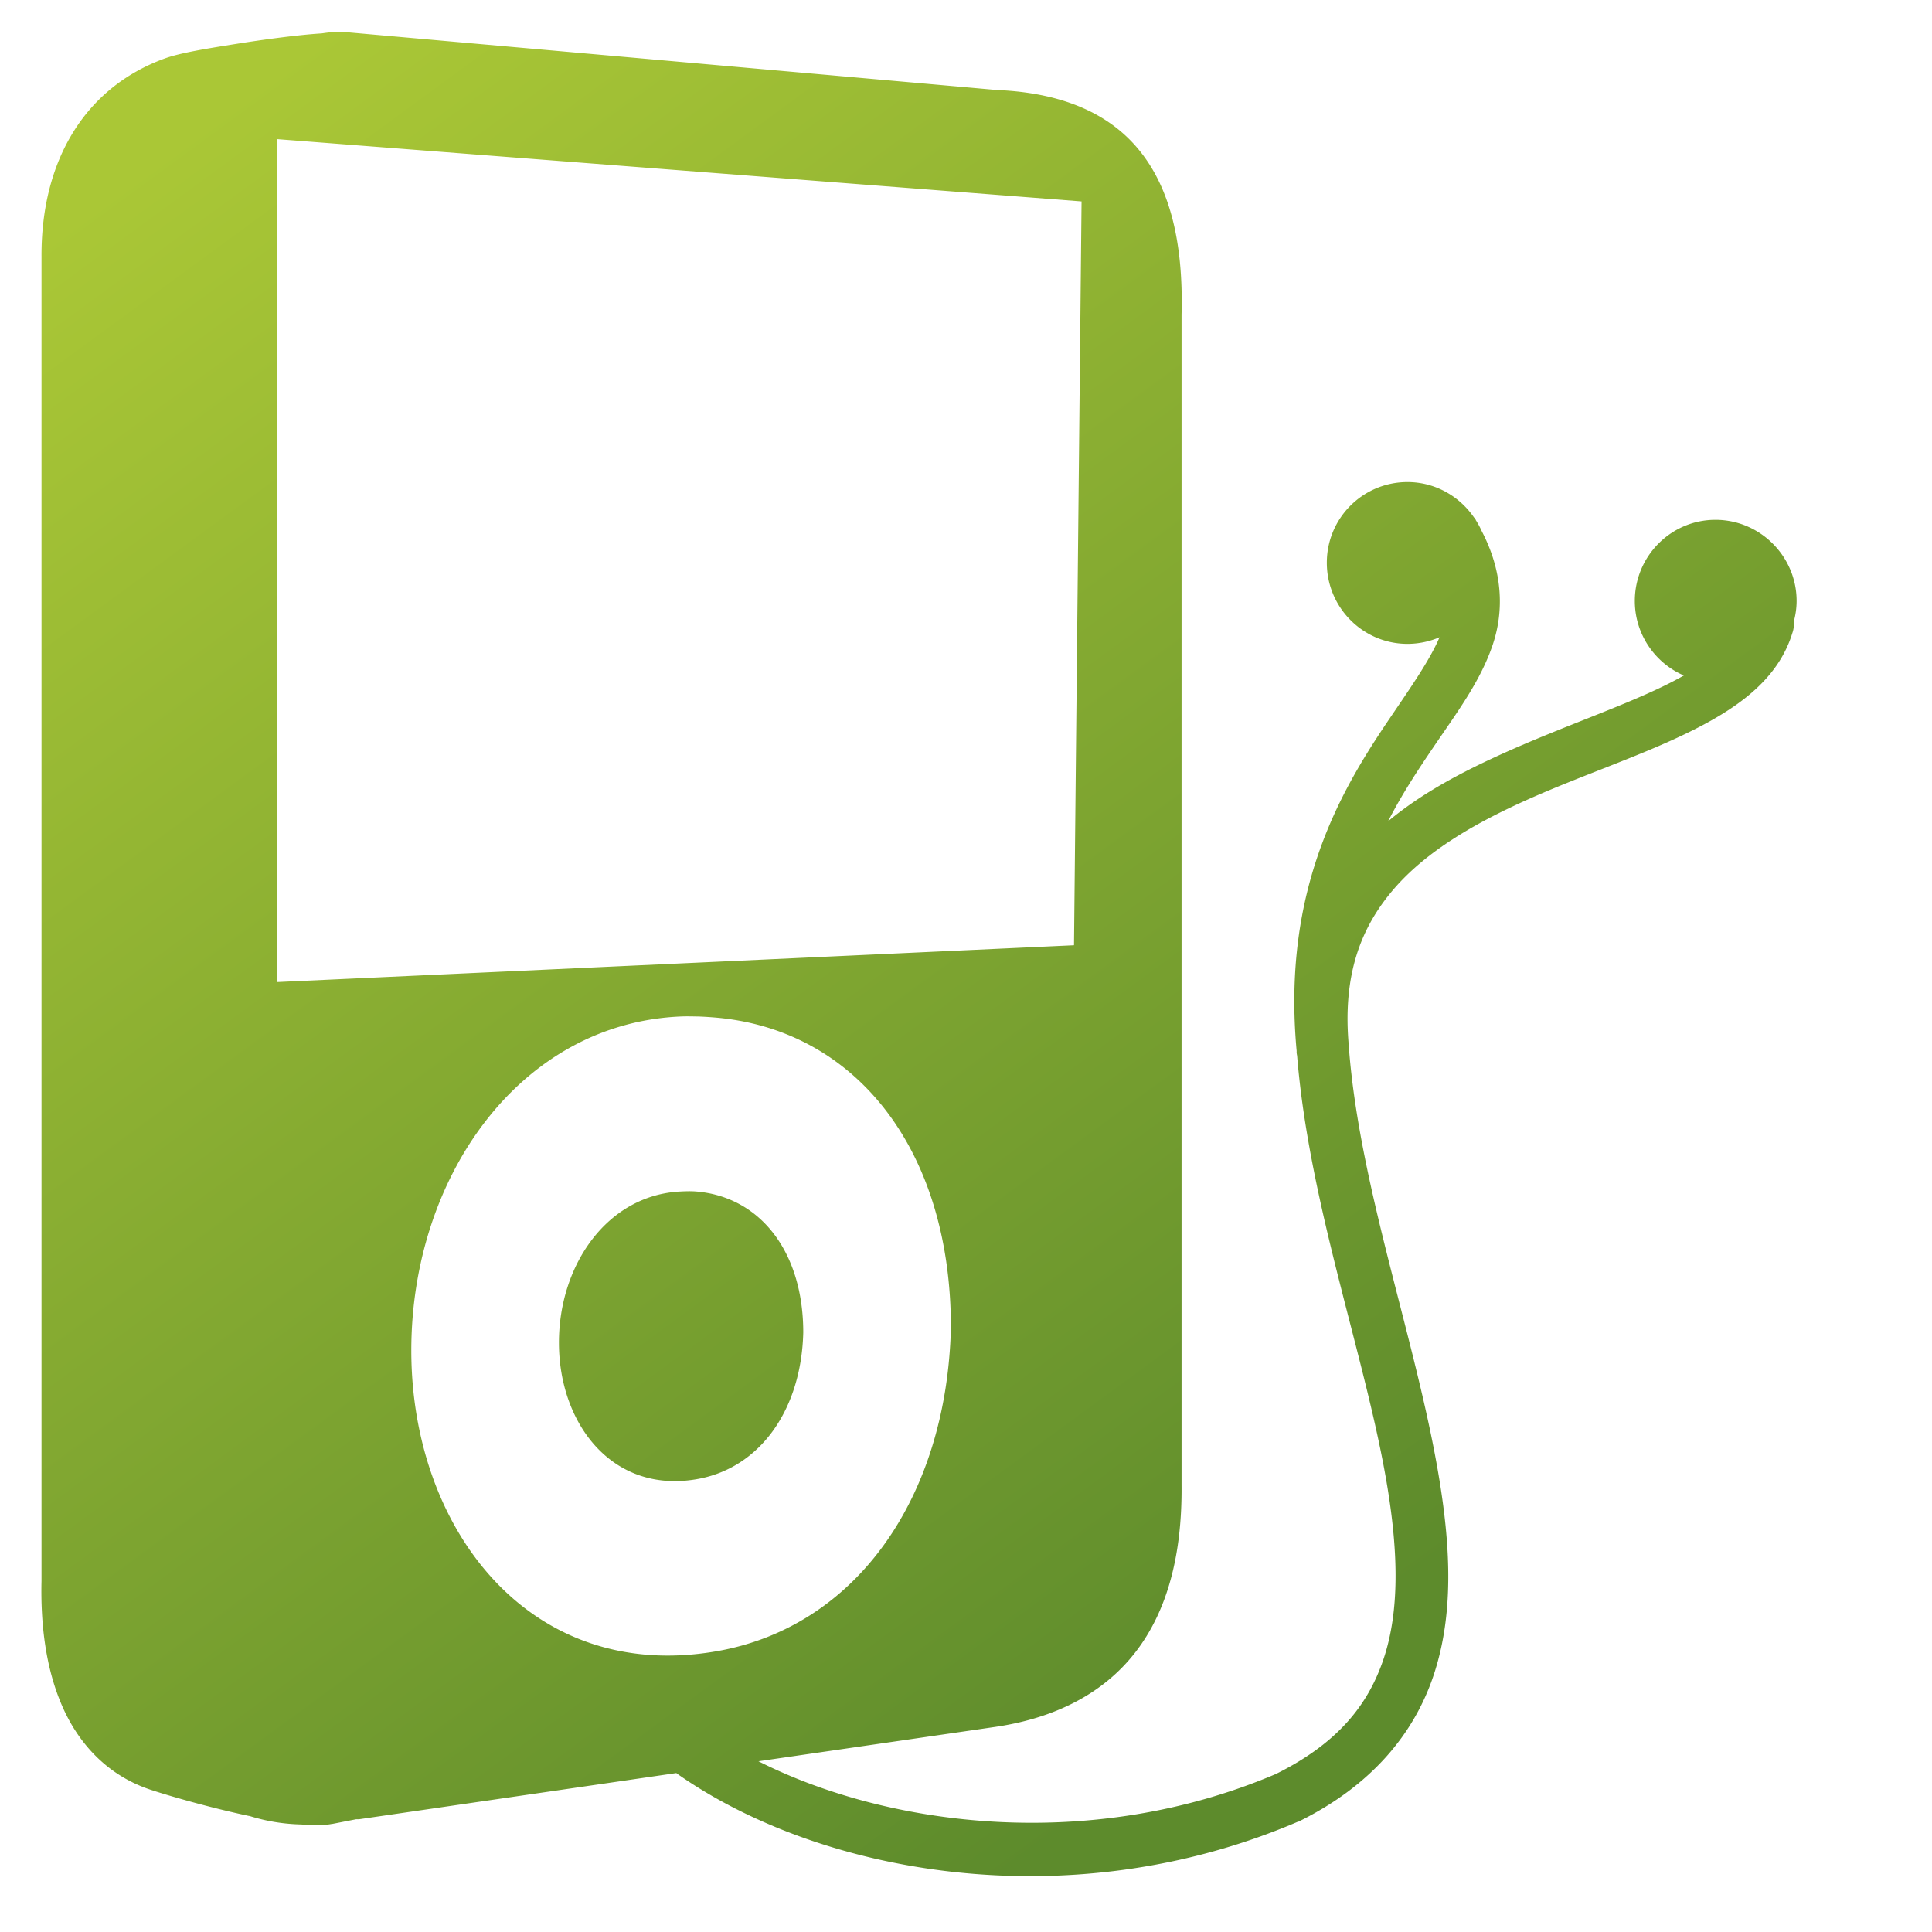 <?xml version="1.0" encoding="UTF-8" standalone="no"?>
<!-- Created with Inkscape (http://www.inkscape.org/) -->

<svg
   xmlns:dc="http://purl.org/dc/elements/1.1/"
   xmlns:cc="http://creativecommons.org/ns#"
   xmlns:rdf="http://www.w3.org/1999/02/22-rdf-syntax-ns#"
   xmlns:svg="http://www.w3.org/2000/svg"
   xmlns="http://www.w3.org/2000/svg"
   xmlns:xlink="http://www.w3.org/1999/xlink"
   xmlns:sodipodi="http://sodipodi.sourceforge.net/DTD/sodipodi-0.dtd"
   xmlns:inkscape="http://www.inkscape.org/namespaces/inkscape"
   width="128"
   height="128"
   id="svg2"
   sodipodi:version="0.32"
   inkscape:version="0.48.3.1 r9886"
   version="1.0"
   sodipodi:docname="multimedia-player-symbolic.svg"
   inkscape:output_extension="org.inkscape.output.svg.inkscape">
  <defs
     id="defs4">
    <linearGradient
       inkscape:collect="always"
       xlink:href="#linearGradient5316"
       id="linearGradient9191"
       x1="488.626"
       y1="943.606"
       x2="488.626"
       y2="982.234"
       gradientUnits="userSpaceOnUse"
       gradientTransform="matrix(2.677,0,0,2.677,-1298.789,-2514.903)" />
    <linearGradient
       inkscape:collect="always"
       xlink:href="#linearGradient5362"
       id="linearGradient9260"
       x1="489.716"
       y1="927.976"
       x2="489.716"
       y2="971.551"
       gradientUnits="userSpaceOnUse"
       gradientTransform="matrix(2.677,0,0,2.677,-1298.789,-2514.903)" />
    <linearGradient
       inkscape:collect="always"
       xlink:href="#linearGradient5316"
       id="linearGradient9189"
       x1="490.074"
       y1="949.569"
       x2="511.077"
       y2="972.37"
       gradientUnits="userSpaceOnUse"
       gradientTransform="matrix(2.677,0,0,2.677,-1298.789,-2514.903)" />
    <linearGradient
       inkscape:collect="always"
       xlink:href="#linearGradient9863"
       id="linearGradient9282"
       gradientUnits="userSpaceOnUse"
       gradientTransform="matrix(2.658,0,0,2.658,-1289.455,-2494.84)"
       x1="498.769"
       y1="982.027"
       x2="498.769"
       y2="941.932" />
    <linearGradient
       inkscape:collect="always"
       xlink:href="#linearGradient5316"
       id="linearGradient9293"
       gradientUnits="userSpaceOnUse"
       gradientTransform="matrix(0.453,0,0,0.453,-185.122,-348.034)"
       x1="498.95"
       y1="949.017"
       x2="516.585"
       y2="971.763" />
    <linearGradient
       inkscape:collect="always"
       xlink:href="#linearGradient5344"
       id="linearGradient9280"
       gradientUnits="userSpaceOnUse"
       x1="521.423"
       y1="1030.182"
       x2="509.917"
       y2="963.552"
       gradientTransform="matrix(2.677,0,0,2.677,-1298.789,-2514.903)" />
    <linearGradient
       inkscape:collect="always"
       xlink:href="#linearGradient5439"
       id="linearGradient9295"
       x1="514.616"
       y1="967.491"
       x2="475.022"
       y2="918.741"
       gradientUnits="userSpaceOnUse"
       gradientTransform="matrix(2.677,0,0,2.677,-1298.789,-2514.903)" />
    <linearGradient
       inkscape:collect="always"
       xlink:href="#linearGradient5439"
       id="linearGradient9186"
       x1="487.907"
       y1="972.876"
       x2="540.137"
       y2="902.629"
       gradientUnits="userSpaceOnUse"
       gradientTransform="matrix(2.677,0,0,2.677,-1298.789,-2514.903)" />
    <linearGradient
       inkscape:collect="always"
       xlink:href="#linearGradient9312"
       id="linearGradient9310"
       x1="513.375"
       y1="987.439"
       x2="513.812"
       y2="939.567"
       gradientUnits="userSpaceOnUse"
       gradientTransform="matrix(2.677,0,0,2.677,-1298.789,-2514.903)" />
    <linearGradient
       id="linearGradient9312">
      <stop
         style="stop-color:#2f445a;stop-opacity:1"
         offset="0"
         id="stop9314" />
      <stop
         style="stop-color:#415f7c;stop-opacity:1"
         offset="1"
         id="stop9316" />
    </linearGradient>
    <linearGradient
       inkscape:collect="always"
       xlink:href="#linearGradient9312"
       id="linearGradient9382"
       gradientUnits="userSpaceOnUse"
       x1="513.375"
       y1="987.439"
       x2="513.812"
       y2="939.567"
       gradientTransform="matrix(2.677,0,0,2.677,-1298.789,-2514.903)" />
    <linearGradient
       inkscape:collect="always"
       xlink:href="#linearGradient9863"
       id="linearGradient9375"
       x1="521.625"
       y1="978.622"
       x2="521.625"
       y2="942.405"
       gradientUnits="userSpaceOnUse" />
    <linearGradient
       inkscape:collect="always"
       xlink:href="#linearGradient9863"
       id="linearGradient9380"
       gradientUnits="userSpaceOnUse"
       x1="521.625"
       y1="978.622"
       x2="521.625"
       y2="941.624" />
    <linearGradient
       id="linearGradient5316">
      <stop
         style="stop-color:#aac736;stop-opacity:1;"
         offset="0"
         id="stop5320" />
      <stop
         style="stop-color:#5d8b2c;stop-opacity:1;"
         offset="1"
         id="stop5322" />
    </linearGradient>
    <linearGradient
       id="linearGradient9863">
      <stop
         style="stop-color:#2f445a;stop-opacity:1;"
         offset="0"
         id="stop9865" />
      <stop
         style="stop-color:#415f7c;stop-opacity:1"
         offset="1"
         id="stop9867" />
    </linearGradient>
    <linearGradient
       id="linearGradient5362">
      <stop
         style="stop-color:#ffffff;stop-opacity:1;"
         offset="0"
         id="stop5364" />
      <stop
         style="stop-color:#ffffff;stop-opacity:0;"
         offset="1"
         id="stop5366" />
    </linearGradient>
    <linearGradient
       id="linearGradient5439">
      <stop
         style="stop-color:#ffffff;stop-opacity:1;"
         offset="0"
         id="stop5441" />
      <stop
         style="stop-color:#000000;stop-opacity:1;"
         offset="1"
         id="stop5443" />
    </linearGradient>
    <linearGradient
       id="linearGradient5344">
      <stop
         style="stop-color:#000000;stop-opacity:1;"
         offset="0"
         id="stop5346" />
      <stop
         style="stop-color:#000000;stop-opacity:0;"
         offset="1"
         id="stop5348" />
    </linearGradient>
    <linearGradient
       inkscape:collect="always"
       xlink:href="#linearGradient9312"
       id="linearGradient3059"
       gradientUnits="userSpaceOnUse"
       gradientTransform="matrix(2.677,0,0,2.677,-1298.789,-2514.903)"
       x1="513.375"
       y1="987.439"
       x2="513.812"
       y2="939.567" />
    <linearGradient
       inkscape:collect="always"
       xlink:href="#linearGradient9312"
       id="linearGradient3065"
       gradientUnits="userSpaceOnUse"
       gradientTransform="matrix(2.677,0,0,2.677,-1298.789,-2514.903)"
       x1="513.375"
       y1="987.439"
       x2="513.812"
       y2="939.567" />
    <linearGradient
       inkscape:collect="always"
       xlink:href="#linearGradient9312"
       id="linearGradient3068"
       gradientUnits="userSpaceOnUse"
       gradientTransform="matrix(2.677,0,0,2.677,-1298.789,-2514.903)"
       x1="513.375"
       y1="987.439"
       x2="513.812"
       y2="939.567" />
    <linearGradient
       inkscape:collect="always"
       xlink:href="#linearGradient9863"
       id="linearGradient3075"
       gradientUnits="userSpaceOnUse"
       gradientTransform="matrix(2.658,0,0,2.658,-1289.455,-2494.84)"
       x1="498.769"
       y1="982.027"
       x2="498.769"
       y2="941.932" />
    <linearGradient
       inkscape:collect="always"
       xlink:href="#linearGradient5316"
       id="linearGradient3078"
       gradientUnits="userSpaceOnUse"
       gradientTransform="matrix(2.677,0,0,2.677,-1298.789,-2514.903)"
       x1="488.626"
       y1="943.606"
       x2="488.626"
       y2="982.234" />
    <linearGradient
       inkscape:collect="always"
       xlink:href="#linearGradient5316"
       id="linearGradient3081"
       gradientUnits="userSpaceOnUse"
       gradientTransform="matrix(2.677,0,0,2.677,-1298.789,-2514.903)"
       x1="488.626"
       y1="943.606"
       x2="488.626"
       y2="982.234" />
    <linearGradient
       inkscape:collect="always"
       xlink:href="#linearGradient5316"
       id="linearGradient3085"
       gradientUnits="userSpaceOnUse"
       gradientTransform="matrix(2.677,0,0,2.677,-1298.789,-2514.903)"
       x1="488.626"
       y1="943.606"
       x2="488.626"
       y2="982.234" />
    <linearGradient
       inkscape:collect="always"
       xlink:href="#linearGradient5316"
       id="linearGradient3088"
       gradientUnits="userSpaceOnUse"
       gradientTransform="matrix(2.677,0,0,2.677,-1298.789,-2514.903)"
       x1="488.626"
       y1="943.606"
       x2="488.626"
       y2="982.234" />
    <linearGradient
       inkscape:collect="always"
       xlink:href="#linearGradient5316"
       id="linearGradient3091"
       gradientUnits="userSpaceOnUse"
       gradientTransform="matrix(2.677,0,0,2.677,-1298.789,-2514.903)"
       x1="488.626"
       y1="943.606"
       x2="516.29"
       y2="981.39" />
  </defs>
  <sodipodi:namedview
     id="base"
     pagecolor="#ffffff"
     bordercolor="#666666"
     borderopacity="1.0"
     inkscape:pageopacity="0.0"
     inkscape:pageshadow="2"
     inkscape:zoom="3.5384616"
     inkscape:cx="71.467123"
     inkscape:cy="56.449419"
     inkscape:document-units="px"
     inkscape:current-layer="layer1"
     showgrid="false"
     inkscape:showpageshadow="false"
     inkscape:window-width="1014"
     inkscape:window-height="713"
     inkscape:window-x="0"
     inkscape:window-y="0"
     showguides="true"
     inkscape:guide-bbox="true"
     inkscape:window-maximized="0" />
  <g
     inkscape:label="Capa 1"
     inkscape:groupmode="layer"
     id="layer1">
    <path
       style="fill:url(#linearGradient3091);fill-rule:evenodd;stroke:none;display:inline"
       d="m 22.25,2.125 c -0.465,0.003 -0.816,0.078 -1,0.094 -0.006,4.75e-4 -0.026,-3.71e-4 -0.031,0 -1.377,0.089 -3.537,0.366 -5.562,0.688 -2.037,0.323 -3.747,0.603 -4.75,0.969 C 5.64,5.795 2.722,10.622 2.75,17 l 0,87.719 0,0.031 c -0.065,2.868 0.275,5.73 1.344,8.219 1.072,2.498 2.979,4.631 5.844,5.594 1.093,0.367 3.85,1.174 6.562,1.75 0.012,0.003 0.019,-0.003 0.031,0 0.029,0.009 0.065,0.022 0.094,0.031 0.989,0.301 2.077,0.498 3.281,0.531 0.011,3e-4 0.02,-2.8e-4 0.031,0 0.67,0.048 1.297,0.105 2.031,-0.031 l 0.031,0 1.594,-0.312 0.094,0 0.094,0 21.031,-3.062 a 1.74,1.74 0 0 0 0.031,0.031 c 9.419,6.633 25.932,9.713 41.156,3.188 l 0.031,0 0.062,-0.031 c 4.748,-2.357 7.605,-5.775 8.906,-9.719 1.301,-3.944 1.115,-8.283 0.375,-12.844 -1.478,-9.111 -5.271,-19.249 -6,-28.625 a 1.743,1.743 0 0 0 0,-0.031 l 0,-0.031 c -0.457,-4.784 0.777,-7.939 2.938,-10.469 2.161,-2.529 5.39,-4.396 8.906,-5.969 3.517,-1.573 7.293,-2.822 10.5,-4.375 3.207,-1.553 6.052,-3.464 7.031,-6.656 a 1.74,1.74 0 0 0 0.094,-0.75 c 0.117,-0.44 0.188,-0.898 0.188,-1.375 0,-2.956 -2.419,-5.375 -5.375,-5.375 -2.956,0 -5.344,2.419 -5.344,5.375 0,2.208 1.342,4.119 3.25,4.938 -0.431,0.244 -0.88,0.479 -1.375,0.719 -2.902,1.405 -6.658,2.681 -10.375,4.344 -2.748,1.229 -5.508,2.647 -7.844,4.594 0.918,-1.798 1.978,-3.399 3,-4.906 1.57,-2.315 3.124,-4.378 3.938,-6.812 0.751,-2.247 0.647,-4.837 -0.719,-7.469 -0.009,-0.022 -0.022,-0.041 -0.031,-0.062 -0.09,-0.206 -0.198,-0.402 -0.312,-0.594 A 1.74,1.74 0 0 0 97.781,34.469 C 97.764,34.442 97.767,34.402 97.75,34.375 A 1.74,1.74 0 0 0 97.688,34.312 C 97.68,34.301 97.664,34.293 97.656,34.281 96.691,32.877 95.082,31.938 93.25,31.938 c -2.956,0 -5.344,2.387 -5.344,5.344 0,2.956 2.387,5.375 5.344,5.375 0.749,0 1.478,-0.16 2.125,-0.438 -0.658,1.528 -1.875,3.27 -3.281,5.344 -3.202,4.721 -7.176,11.32 -6.188,22.062 0.003,0.032 -0.003,0.062 0,0.094 7.9e-4,0.01 -7.9e-4,0.021 0,0.031 a 1.743,1.743 0 0 0 0.031,0.188 c 0.816,10.032 4.62,20.177 6,28.688 0.695,4.286 0.779,8.101 -0.25,11.219 -1.029,3.118 -3.072,5.659 -7.156,7.688 -12.229,5.205 -25.619,3.533 -34.281,-0.844 l 15.5,-2.25 c 4.074,-0.561 7.333,-2.214 9.469,-4.969 2.136,-2.755 3.109,-6.498 3.062,-11.094 l 0,-77.5 c 3.28e-4,-0.012 -3.15e-4,-0.019 0,-0.031 0.132,-4.969 -0.844,-8.64 -3,-11.125 -2.149,-2.477 -5.359,-3.573 -9.094,-3.75 l -0.062,0 -43.25,-3.844 -0.062,0 -0.031,0 c -0.166,-0.004 -0.297,4.11e-4 -0.375,0 l -0.156,0 z m -3.875,7.094 53.281,4.125 -0.5,49.281 -52.781,2.438 0,-55.844 z m 26.75,58.125 c 0.345,-0.014 0.679,-0.006 1.031,0 0.364,0.007 0.754,0.033 1.125,0.062 C 56.633,68.141 63,76.102 63,87.969 62.72,99.26 56.687,107.816 47.438,109.406 35.07,111.533 27.261,101.273 27.25,89.5 27.239,78.006 34.427,67.785 45.125,67.344 z m 0,11.594 c -4.844,0.209 -8.099,4.823 -8.094,10.031 0.005,5.34 3.516,9.996 9.125,9.031 4.195,-0.721 6.936,-4.597 7.062,-9.719 0,-5.382 -2.884,-9.011 -7.125,-9.344 -0.337,-0.026 -0.646,-0.014 -0.969,0 z"
       id="path9173"
       inkscape:connector-curvature="0" />
  </g>
</svg>

